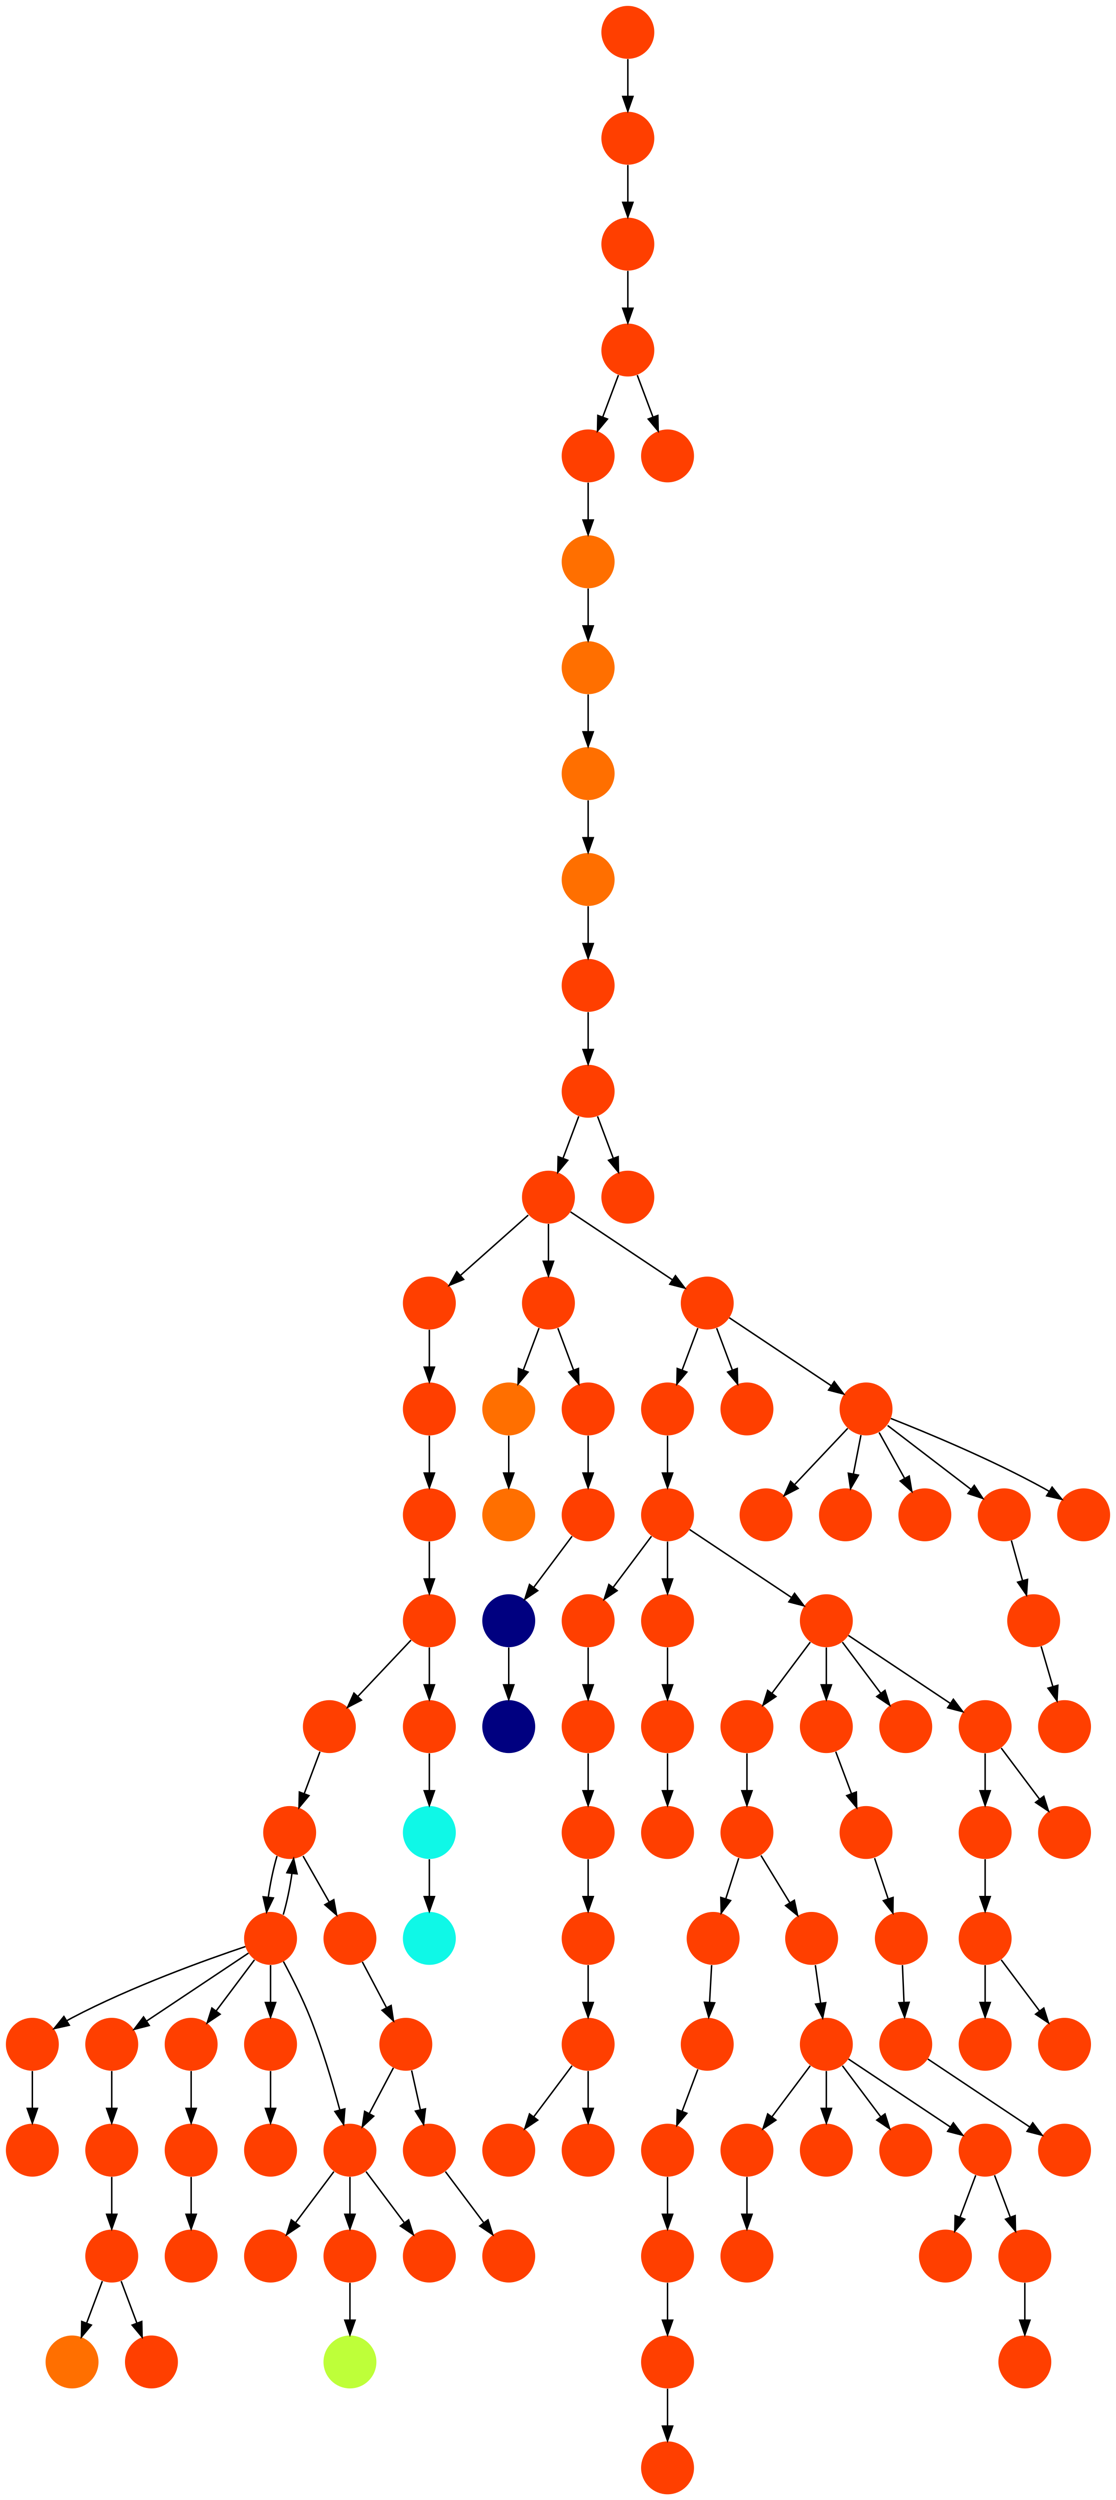 <?xml version="1.0" encoding="UTF-8" standalone="no"?>
<!DOCTYPE svg PUBLIC "-//W3C//DTD SVG 1.1//EN"
 "http://www.w3.org/Graphics/SVG/1.1/DTD/svg11.dtd">
<!-- Generated by graphviz version 2.40.1 (20161225.0304)
 -->
<!-- Title: %3 Pages: 1 -->
<svg width="759pt" height="1700pt"
 viewBox="0.00 0.00 759.00 1700.00" xmlns="http://www.w3.org/2000/svg" xmlns:xlink="http://www.w3.org/1999/xlink">
<g id="graph0" class="graph" transform="scale(1 1) rotate(0) translate(4 1696)">
<title>%3</title>
<polygon fill="#ffffff" stroke="transparent" points="-4,4 -4,-1696 755,-1696 755,4 -4,4"/>
<!-- 0 -->
<g id="node1" class="node">
<title>0</title>
<g id="a_node1"><a xlink:title="T">
<ellipse fill="#ff3f00" stroke="#000000" stroke-width="0" cx="193" cy="-450" rx="18" ry="18"/>
</a>
</g>
</g>
<!-- 2 -->
<g id="node3" class="node">
<title>2</title>
<g id="a_node3"><a xlink:title="T">
<ellipse fill="#ff3f00" stroke="#000000" stroke-width="0" cx="180" cy="-378" rx="18" ry="18"/>
</a>
</g>
</g>
<!-- 0&#45;&gt;2 -->
<g id="edge56" class="edge">
<title>0&#45;&gt;2</title>
<path fill="none" stroke="#000000" d="M184.395,-434.021C181.973,-425.833 179.834,-415.62 178.48,-406.165"/>
<polygon fill="#000000" stroke="#000000" points="181.926,-405.497 177.311,-395.96 174.971,-406.293 181.926,-405.497"/>
</g>
<!-- 49 -->
<g id="node50" class="node">
<title>49</title>
<g id="a_node50"><a xlink:title="T">
<ellipse fill="#ff3f00" stroke="#000000" stroke-width="0" cx="234" cy="-378" rx="18" ry="18"/>
</a>
</g>
</g>
<!-- 0&#45;&gt;49 -->
<g id="edge38" class="edge">
<title>0&#45;&gt;49</title>
<path fill="none" stroke="#000000" d="M202.099,-434.021C207.301,-424.886 213.939,-413.229 219.812,-402.916"/>
<polygon fill="#000000" stroke="#000000" points="223.019,-404.356 224.926,-393.935 216.936,-400.892 223.019,-404.356"/>
</g>
<!-- 1 -->
<g id="node2" class="node">
<title>1</title>
<g id="a_node2"><a xlink:title="I">
<ellipse fill="#0ff8e7" stroke="#000000" stroke-width="0" cx="288" cy="-378" rx="18" ry="18"/>
</a>
</g>
</g>
<!-- 2&#45;&gt;0 -->
<g id="edge106" class="edge">
<title>2&#45;&gt;0</title>
<path fill="none" stroke="#000000" d="M188.646,-394.119C191.066,-402.334 193.2,-412.56 194.546,-422.01"/>
<polygon fill="#000000" stroke="#000000" points="191.097,-422.661 195.702,-432.202 198.052,-421.871 191.097,-422.661"/>
</g>
<!-- 17 -->
<g id="node18" class="node">
<title>17</title>
<g id="a_node18"><a xlink:title="T">
<ellipse fill="#ff3f00" stroke="#000000" stroke-width="0" cx="126" cy="-306" rx="18" ry="18"/>
</a>
</g>
</g>
<!-- 2&#45;&gt;17 -->
<g id="edge25" class="edge">
<title>2&#45;&gt;17</title>
<path fill="none" stroke="#000000" d="M169.072,-363.43C161.607,-353.475 151.563,-340.084 143.053,-328.737"/>
<polygon fill="#000000" stroke="#000000" points="145.712,-326.449 136.911,-320.549 140.112,-330.649 145.712,-326.449"/>
</g>
<!-- 18 -->
<g id="node19" class="node">
<title>18</title>
<g id="a_node19"><a xlink:title="T">
<ellipse fill="#ff3f00" stroke="#000000" stroke-width="0" cx="72" cy="-306" rx="18" ry="18"/>
</a>
</g>
</g>
<!-- 2&#45;&gt;18 -->
<g id="edge35" class="edge">
<title>2&#45;&gt;18</title>
<path fill="none" stroke="#000000" d="M164.983,-367.989C147.03,-356.02 116.767,-335.845 95.66,-321.774"/>
<polygon fill="#000000" stroke="#000000" points="97.499,-318.793 87.238,-316.158 93.617,-324.618 97.499,-318.793"/>
</g>
<!-- 27 -->
<g id="node28" class="node">
<title>27</title>
<g id="a_node28"><a xlink:title="T">
<ellipse fill="#ff3f00" stroke="#000000" stroke-width="0" cx="234" cy="-234" rx="18" ry="18"/>
</a>
</g>
</g>
<!-- 2&#45;&gt;27 -->
<g id="edge19" class="edge">
<title>2&#45;&gt;27</title>
<path fill="none" stroke="#000000" d="M188.772,-362.263C194.453,-351.663 201.745,-337.251 207,-324 215.144,-303.465 222.227,-279.47 227.093,-261.423"/>
<polygon fill="#000000" stroke="#000000" points="230.53,-262.117 229.693,-251.556 223.761,-260.334 230.53,-262.117"/>
</g>
<!-- 35 -->
<g id="node36" class="node">
<title>35</title>
<g id="a_node36"><a xlink:title="T">
<ellipse fill="#ff3f00" stroke="#000000" stroke-width="0" cx="180" cy="-306" rx="18" ry="18"/>
</a>
</g>
</g>
<!-- 2&#45;&gt;35 -->
<g id="edge95" class="edge">
<title>2&#45;&gt;35</title>
<path fill="none" stroke="#000000" d="M180,-359.831C180,-352.131 180,-342.974 180,-334.417"/>
<polygon fill="#000000" stroke="#000000" points="183.5,-334.413 180,-324.413 176.5,-334.413 183.5,-334.413"/>
</g>
<!-- 45 -->
<g id="node46" class="node">
<title>45</title>
<g id="a_node46"><a xlink:title="T">
<ellipse fill="#ff3f00" stroke="#000000" stroke-width="0" cx="18" cy="-306" rx="18" ry="18"/>
</a>
</g>
</g>
<!-- 2&#45;&gt;45 -->
<g id="edge91" class="edge">
<title>2&#45;&gt;45</title>
<path fill="none" stroke="#000000" d="M162.873,-372.434C136.74,-363.659 85.66,-345.388 45,-324 43.85,-323.395 42.688,-322.753 41.526,-322.086"/>
<polygon fill="#000000" stroke="#000000" points="43.139,-318.967 32.798,-316.662 39.444,-324.913 43.139,-318.967"/>
</g>
<!-- 3 -->
<g id="node4" class="node">
<title>3</title>
<g id="a_node4"><a xlink:title="T">
<ellipse fill="#ff3f00" stroke="#000000" stroke-width="0" cx="288" cy="-234" rx="18" ry="18"/>
</a>
</g>
</g>
<!-- 38 -->
<g id="node39" class="node">
<title>38</title>
<g id="a_node39"><a xlink:title="T">
<ellipse fill="#ff3f00" stroke="#000000" stroke-width="0" cx="342" cy="-162" rx="18" ry="18"/>
</a>
</g>
</g>
<!-- 3&#45;&gt;38 -->
<g id="edge64" class="edge">
<title>3&#45;&gt;38</title>
<path fill="none" stroke="#000000" d="M298.928,-219.43C306.393,-209.475 316.437,-196.084 324.947,-184.737"/>
<polygon fill="#000000" stroke="#000000" points="327.889,-186.649 331.089,-176.549 322.288,-182.449 327.889,-186.649"/>
</g>
<!-- 4 -->
<g id="node5" class="node">
<title>4</title>
<g id="a_node5"><a xlink:title="T">
<ellipse fill="#ff3f00" stroke="#000000" stroke-width="0" cx="450" cy="-738" rx="18" ry="18"/>
</a>
</g>
</g>
<!-- 43 -->
<g id="node44" class="node">
<title>43</title>
<g id="a_node44"><a xlink:title="T">
<ellipse fill="#ff3f00" stroke="#000000" stroke-width="0" cx="450" cy="-666" rx="18" ry="18"/>
</a>
</g>
</g>
<!-- 4&#45;&gt;43 -->
<g id="edge72" class="edge">
<title>4&#45;&gt;43</title>
<path fill="none" stroke="#000000" d="M450,-719.831C450,-712.131 450,-702.974 450,-694.417"/>
<polygon fill="#000000" stroke="#000000" points="453.5,-694.413 450,-684.413 446.5,-694.413 453.5,-694.413"/>
</g>
<!-- 5 -->
<g id="node6" class="node">
<title>5</title>
<g id="a_node6"><a xlink:title="S">
<ellipse fill="#ff6f00" stroke="#000000" stroke-width="0" cx="342" cy="-666" rx="18" ry="18"/>
</a>
</g>
</g>
<!-- 6 -->
<g id="node7" class="node">
<title>6</title>
<g id="a_node7"><a xlink:title="S">
<ellipse fill="#ff6f00" stroke="#000000" stroke-width="0" cx="396" cy="-1242" rx="18" ry="18"/>
</a>
</g>
</g>
<!-- 9 -->
<g id="node10" class="node">
<title>9</title>
<g id="a_node10"><a xlink:title="S">
<ellipse fill="#ff6f00" stroke="#000000" stroke-width="0" cx="396" cy="-1170" rx="18" ry="18"/>
</a>
</g>
</g>
<!-- 6&#45;&gt;9 -->
<g id="edge1" class="edge">
<title>6&#45;&gt;9</title>
<path fill="none" stroke="#000000" d="M396,-1223.831C396,-1216.131 396,-1206.974 396,-1198.417"/>
<polygon fill="#000000" stroke="#000000" points="399.5,-1198.413 396,-1188.413 392.5,-1198.413 399.5,-1198.413"/>
</g>
<!-- 7 -->
<g id="node8" class="node">
<title>7</title>
<g id="a_node8"><a xlink:title="S">
<ellipse fill="#ff6f00" stroke="#000000" stroke-width="0" cx="396" cy="-1314" rx="18" ry="18"/>
</a>
</g>
</g>
<!-- 7&#45;&gt;6 -->
<g id="edge14" class="edge">
<title>7&#45;&gt;6</title>
<path fill="none" stroke="#000000" d="M396,-1295.831C396,-1288.131 396,-1278.974 396,-1270.417"/>
<polygon fill="#000000" stroke="#000000" points="399.5,-1270.413 396,-1260.413 392.5,-1270.413 399.5,-1270.413"/>
</g>
<!-- 8 -->
<g id="node9" class="node">
<title>8</title>
<g id="a_node9"><a xlink:title="S">
<ellipse fill="#ff6f00" stroke="#000000" stroke-width="0" cx="396" cy="-1098" rx="18" ry="18"/>
</a>
</g>
</g>
<!-- 75 -->
<g id="node76" class="node">
<title>75</title>
<g id="a_node76"><a xlink:title="T">
<ellipse fill="#ff3f00" stroke="#000000" stroke-width="0" cx="396" cy="-1026" rx="18" ry="18"/>
</a>
</g>
</g>
<!-- 8&#45;&gt;75 -->
<g id="edge36" class="edge">
<title>8&#45;&gt;75</title>
<path fill="none" stroke="#000000" d="M396,-1079.831C396,-1072.131 396,-1062.974 396,-1054.417"/>
<polygon fill="#000000" stroke="#000000" points="399.5,-1054.413 396,-1044.413 392.5,-1054.413 399.5,-1054.413"/>
</g>
<!-- 9&#45;&gt;8 -->
<g id="edge61" class="edge">
<title>9&#45;&gt;8</title>
<path fill="none" stroke="#000000" d="M396,-1151.831C396,-1144.131 396,-1134.974 396,-1126.417"/>
<polygon fill="#000000" stroke="#000000" points="399.5,-1126.413 396,-1116.413 392.5,-1126.413 399.5,-1126.413"/>
</g>
<!-- 10 -->
<g id="node11" class="node">
<title>10</title>
<g id="a_node11"><a xlink:title="S">
<ellipse fill="#ff6f00" stroke="#000000" stroke-width="0" cx="342" cy="-738" rx="18" ry="18"/>
</a>
</g>
</g>
<!-- 10&#45;&gt;5 -->
<g id="edge82" class="edge">
<title>10&#45;&gt;5</title>
<path fill="none" stroke="#000000" d="M342,-719.831C342,-712.131 342,-702.974 342,-694.417"/>
<polygon fill="#000000" stroke="#000000" points="345.5,-694.413 342,-684.413 338.5,-694.413 345.5,-694.413"/>
</g>
<!-- 11 -->
<g id="node12" class="node">
<title>11</title>
<g id="a_node12"><a xlink:title="T">
<ellipse fill="#ff3f00" stroke="#000000" stroke-width="0" cx="504" cy="-738" rx="18" ry="18"/>
</a>
</g>
</g>
<!-- 12 -->
<g id="node13" class="node">
<title>12</title>
<g id="a_node13"><a xlink:title="T">
<ellipse fill="#ff3f00" stroke="#000000" stroke-width="0" cx="548" cy="-378" rx="18" ry="18"/>
</a>
</g>
</g>
<!-- 13 -->
<g id="node14" class="node">
<title>13</title>
<g id="a_node14"><a xlink:title="T">
<ellipse fill="#ff3f00" stroke="#000000" stroke-width="0" cx="558" cy="-306" rx="18" ry="18"/>
</a>
</g>
</g>
<!-- 12&#45;&gt;13 -->
<g id="edge43" class="edge">
<title>12&#45;&gt;13</title>
<path fill="none" stroke="#000000" d="M550.523,-359.831C551.609,-352.012 552.904,-342.692 554.108,-334.022"/>
<polygon fill="#000000" stroke="#000000" points="557.603,-334.3 555.512,-323.913 550.669,-333.337 557.603,-334.3"/>
</g>
<!-- 14 -->
<g id="node15" class="node">
<title>14</title>
<g id="a_node15"><a xlink:title="T">
<ellipse fill="#ff3f00" stroke="#000000" stroke-width="0" cx="504" cy="-234" rx="18" ry="18"/>
</a>
</g>
</g>
<!-- 13&#45;&gt;14 -->
<g id="edge105" class="edge">
<title>13&#45;&gt;14</title>
<path fill="none" stroke="#000000" d="M547.072,-291.43C539.607,-281.475 529.563,-268.084 521.053,-256.737"/>
<polygon fill="#000000" stroke="#000000" points="523.712,-254.449 514.912,-248.549 518.111,-258.649 523.712,-254.449"/>
</g>
<!-- 15 -->
<g id="node16" class="node">
<title>15</title>
<g id="a_node16"><a xlink:title="T">
<ellipse fill="#ff3f00" stroke="#000000" stroke-width="0" cx="558" cy="-234" rx="18" ry="18"/>
</a>
</g>
</g>
<!-- 13&#45;&gt;15 -->
<g id="edge77" class="edge">
<title>13&#45;&gt;15</title>
<path fill="none" stroke="#000000" d="M558,-287.831C558,-280.131 558,-270.974 558,-262.417"/>
<polygon fill="#000000" stroke="#000000" points="561.5,-262.413 558,-252.413 554.5,-262.413 561.5,-262.413"/>
</g>
<!-- 32 -->
<g id="node33" class="node">
<title>32</title>
<g id="a_node33"><a xlink:title="T">
<ellipse fill="#ff3f00" stroke="#000000" stroke-width="0" cx="612" cy="-234" rx="18" ry="18"/>
</a>
</g>
</g>
<!-- 13&#45;&gt;32 -->
<g id="edge10" class="edge">
<title>13&#45;&gt;32</title>
<path fill="none" stroke="#000000" d="M568.928,-291.43C576.393,-281.475 586.437,-268.084 594.947,-256.737"/>
<polygon fill="#000000" stroke="#000000" points="597.889,-258.649 601.088,-248.549 592.288,-254.449 597.889,-258.649"/>
</g>
<!-- 92 -->
<g id="node93" class="node">
<title>92</title>
<g id="a_node93"><a xlink:title="T">
<ellipse fill="#ff3f00" stroke="#000000" stroke-width="0" cx="666" cy="-234" rx="18" ry="18"/>
</a>
</g>
</g>
<!-- 13&#45;&gt;92 -->
<g id="edge39" class="edge">
<title>13&#45;&gt;92</title>
<path fill="none" stroke="#000000" d="M573.017,-295.989C590.97,-284.02 621.232,-263.845 642.34,-249.774"/>
<polygon fill="#000000" stroke="#000000" points="644.383,-252.618 650.762,-244.158 640.5,-246.793 644.383,-252.618"/>
</g>
<!-- 25 -->
<g id="node26" class="node">
<title>25</title>
<g id="a_node26"><a xlink:title="T">
<ellipse fill="#ff3f00" stroke="#000000" stroke-width="0" cx="504" cy="-162" rx="18" ry="18"/>
</a>
</g>
</g>
<!-- 14&#45;&gt;25 -->
<g id="edge52" class="edge">
<title>14&#45;&gt;25</title>
<path fill="none" stroke="#000000" d="M504,-215.831C504,-208.131 504,-198.974 504,-190.417"/>
<polygon fill="#000000" stroke="#000000" points="507.5,-190.413 504,-180.413 500.5,-190.413 507.5,-190.413"/>
</g>
<!-- 16 -->
<g id="node17" class="node">
<title>16</title>
<g id="a_node17"><a xlink:title="T">
<ellipse fill="#ff3f00" stroke="#000000" stroke-width="0" cx="585" cy="-450" rx="18" ry="18"/>
</a>
</g>
</g>
<!-- 50 -->
<g id="node51" class="node">
<title>50</title>
<g id="a_node51"><a xlink:title="T">
<ellipse fill="#ff3f00" stroke="#000000" stroke-width="0" cx="609" cy="-378" rx="18" ry="18"/>
</a>
</g>
</g>
<!-- 16&#45;&gt;50 -->
<g id="edge9" class="edge">
<title>16&#45;&gt;50</title>
<path fill="none" stroke="#000000" d="M590.81,-432.571C593.581,-424.257 596.958,-414.125 600.047,-404.858"/>
<polygon fill="#000000" stroke="#000000" points="603.402,-405.862 603.244,-395.269 596.761,-403.649 603.402,-405.862"/>
</g>
<!-- 91 -->
<g id="node92" class="node">
<title>91</title>
<g id="a_node92"><a xlink:title="T">
<ellipse fill="#ff3f00" stroke="#000000" stroke-width="0" cx="126" cy="-234" rx="18" ry="18"/>
</a>
</g>
</g>
<!-- 17&#45;&gt;91 -->
<g id="edge92" class="edge">
<title>17&#45;&gt;91</title>
<path fill="none" stroke="#000000" d="M126,-287.831C126,-280.131 126,-270.974 126,-262.417"/>
<polygon fill="#000000" stroke="#000000" points="129.5,-262.413 126,-252.413 122.5,-262.413 129.5,-262.413"/>
</g>
<!-- 48 -->
<g id="node49" class="node">
<title>48</title>
<g id="a_node49"><a xlink:title="T">
<ellipse fill="#ff3f00" stroke="#000000" stroke-width="0" cx="72" cy="-234" rx="18" ry="18"/>
</a>
</g>
</g>
<!-- 18&#45;&gt;48 -->
<g id="edge62" class="edge">
<title>18&#45;&gt;48</title>
<path fill="none" stroke="#000000" d="M72,-287.831C72,-280.131 72,-270.974 72,-262.417"/>
<polygon fill="#000000" stroke="#000000" points="75.5,-262.413 72,-252.413 68.5,-262.413 75.5,-262.413"/>
</g>
<!-- 19 -->
<g id="node20" class="node">
<title>19</title>
<g id="a_node20"><a xlink:title="T">
<ellipse fill="#ff3f00" stroke="#000000" stroke-width="0" cx="396" cy="-522" rx="18" ry="18"/>
</a>
</g>
</g>
<!-- 93 -->
<g id="node94" class="node">
<title>93</title>
<g id="a_node94"><a xlink:title="T">
<ellipse fill="#ff3f00" stroke="#000000" stroke-width="0" cx="396" cy="-450" rx="18" ry="18"/>
</a>
</g>
</g>
<!-- 19&#45;&gt;93 -->
<g id="edge84" class="edge">
<title>19&#45;&gt;93</title>
<path fill="none" stroke="#000000" d="M396,-503.831C396,-496.131 396,-486.974 396,-478.417"/>
<polygon fill="#000000" stroke="#000000" points="399.5,-478.413 396,-468.413 392.5,-478.413 399.5,-478.413"/>
</g>
<!-- 20 -->
<g id="node21" class="node">
<title>20</title>
<g id="a_node21"><a xlink:title="T">
<ellipse fill="#ff3f00" stroke="#000000" stroke-width="0" cx="450" cy="-234" rx="18" ry="18"/>
</a>
</g>
</g>
<!-- 102 -->
<g id="node103" class="node">
<title>102</title>
<g id="a_node103"><a xlink:title="T">
<ellipse fill="#ff3f00" stroke="#000000" stroke-width="0" cx="450" cy="-162" rx="18" ry="18"/>
</a>
</g>
</g>
<!-- 20&#45;&gt;102 -->
<g id="edge104" class="edge">
<title>20&#45;&gt;102</title>
<path fill="none" stroke="#000000" d="M450,-215.831C450,-208.131 450,-198.974 450,-190.417"/>
<polygon fill="#000000" stroke="#000000" points="453.5,-190.413 450,-180.413 446.5,-190.413 453.5,-190.413"/>
</g>
<!-- 21 -->
<g id="node22" class="node">
<title>21</title>
<g id="a_node22"><a xlink:title="T">
<ellipse fill="#ff3f00" stroke="#000000" stroke-width="0" cx="504" cy="-450" rx="18" ry="18"/>
</a>
</g>
</g>
<!-- 21&#45;&gt;12 -->
<g id="edge18" class="edge">
<title>21&#45;&gt;12</title>
<path fill="none" stroke="#000000" d="M513.547,-434.377C519.255,-425.036 526.631,-412.967 533.093,-402.393"/>
<polygon fill="#000000" stroke="#000000" points="536.243,-403.95 538.471,-393.592 530.27,-400.3 536.243,-403.95"/>
</g>
<!-- 31 -->
<g id="node32" class="node">
<title>31</title>
<g id="a_node32"><a xlink:title="T">
<ellipse fill="#ff3f00" stroke="#000000" stroke-width="0" cx="481" cy="-378" rx="18" ry="18"/>
</a>
</g>
</g>
<!-- 21&#45;&gt;31 -->
<g id="edge16" class="edge">
<title>21&#45;&gt;31</title>
<path fill="none" stroke="#000000" d="M498.432,-432.571C495.777,-424.257 492.54,-414.125 489.58,-404.858"/>
<polygon fill="#000000" stroke="#000000" points="492.893,-403.729 486.516,-395.269 486.225,-405.86 492.893,-403.729"/>
</g>
<!-- 22 -->
<g id="node23" class="node">
<title>22</title>
<g id="a_node23"><a xlink:title="T">
<ellipse fill="#ff3f00" stroke="#000000" stroke-width="0" cx="72" cy="-162" rx="18" ry="18"/>
</a>
</g>
</g>
<!-- 23 -->
<g id="node24" class="node">
<title>23</title>
<g id="a_node24"><a xlink:title="T">
<ellipse fill="#ff3f00" stroke="#000000" stroke-width="0" cx="99" cy="-90" rx="18" ry="18"/>
</a>
</g>
</g>
<!-- 22&#45;&gt;23 -->
<g id="edge34" class="edge">
<title>22&#45;&gt;23</title>
<path fill="none" stroke="#000000" d="M78.399,-144.937C81.593,-136.419 85.529,-125.923 89.102,-116.395"/>
<polygon fill="#000000" stroke="#000000" points="92.413,-117.533 92.647,-106.941 85.859,-115.075 92.413,-117.533"/>
</g>
<!-- 36 -->
<g id="node37" class="node">
<title>36</title>
<g id="a_node37"><a xlink:title="S">
<ellipse fill="#ff6f00" stroke="#000000" stroke-width="0" cx="45" cy="-90" rx="18" ry="18"/>
</a>
</g>
</g>
<!-- 22&#45;&gt;36 -->
<g id="edge54" class="edge">
<title>22&#45;&gt;36</title>
<path fill="none" stroke="#000000" d="M65.601,-144.937C62.407,-136.419 58.471,-125.923 54.898,-116.395"/>
<polygon fill="#000000" stroke="#000000" points="58.141,-115.075 51.353,-106.941 51.587,-117.533 58.141,-115.075"/>
</g>
<!-- 24 -->
<g id="node25" class="node">
<title>24</title>
<g id="a_node25"><a xlink:title="T">
<ellipse fill="#ff3f00" stroke="#000000" stroke-width="0" cx="396" cy="-594" rx="18" ry="18"/>
</a>
</g>
</g>
<!-- 24&#45;&gt;19 -->
<g id="edge74" class="edge">
<title>24&#45;&gt;19</title>
<path fill="none" stroke="#000000" d="M396,-575.831C396,-568.131 396,-558.974 396,-550.417"/>
<polygon fill="#000000" stroke="#000000" points="399.5,-550.413 396,-540.413 392.5,-550.413 399.5,-550.413"/>
</g>
<!-- 26 -->
<g id="node27" class="node">
<title>26</title>
<g id="a_node27"><a xlink:title="T">
<ellipse fill="#ff3f00" stroke="#000000" stroke-width="0" cx="450" cy="-522" rx="18" ry="18"/>
</a>
</g>
</g>
<!-- 103 -->
<g id="node104" class="node">
<title>103</title>
<g id="a_node104"><a xlink:title="T">
<ellipse fill="#ff3f00" stroke="#000000" stroke-width="0" cx="450" cy="-450" rx="18" ry="18"/>
</a>
</g>
</g>
<!-- 26&#45;&gt;103 -->
<g id="edge23" class="edge">
<title>26&#45;&gt;103</title>
<path fill="none" stroke="#000000" d="M450,-503.831C450,-496.131 450,-486.974 450,-478.417"/>
<polygon fill="#000000" stroke="#000000" points="453.5,-478.413 450,-468.413 446.5,-478.413 453.5,-478.413"/>
</g>
<!-- 33 -->
<g id="node34" class="node">
<title>33</title>
<g id="a_node34"><a xlink:title="T">
<ellipse fill="#ff3f00" stroke="#000000" stroke-width="0" cx="180" cy="-162" rx="18" ry="18"/>
</a>
</g>
</g>
<!-- 27&#45;&gt;33 -->
<g id="edge42" class="edge">
<title>27&#45;&gt;33</title>
<path fill="none" stroke="#000000" d="M223.072,-219.43C215.607,-209.475 205.563,-196.084 197.053,-184.737"/>
<polygon fill="#000000" stroke="#000000" points="199.712,-182.449 190.911,-176.549 194.112,-186.649 199.712,-182.449"/>
</g>
<!-- 34 -->
<g id="node35" class="node">
<title>34</title>
<g id="a_node35"><a xlink:title="T">
<ellipse fill="#ff3f00" stroke="#000000" stroke-width="0" cx="234" cy="-162" rx="18" ry="18"/>
</a>
</g>
</g>
<!-- 27&#45;&gt;34 -->
<g id="edge31" class="edge">
<title>27&#45;&gt;34</title>
<path fill="none" stroke="#000000" d="M234,-215.831C234,-208.131 234,-198.974 234,-190.417"/>
<polygon fill="#000000" stroke="#000000" points="237.5,-190.413 234,-180.413 230.5,-190.413 237.5,-190.413"/>
</g>
<!-- 41 -->
<g id="node42" class="node">
<title>41</title>
<g id="a_node42"><a xlink:title="T">
<ellipse fill="#ff3f00" stroke="#000000" stroke-width="0" cx="288" cy="-162" rx="18" ry="18"/>
</a>
</g>
</g>
<!-- 27&#45;&gt;41 -->
<g id="edge97" class="edge">
<title>27&#45;&gt;41</title>
<path fill="none" stroke="#000000" d="M244.928,-219.43C252.393,-209.475 262.437,-196.084 270.947,-184.737"/>
<polygon fill="#000000" stroke="#000000" points="273.889,-186.649 277.089,-176.549 268.288,-182.449 273.889,-186.649"/>
</g>
<!-- 28 -->
<g id="node29" class="node">
<title>28</title>
<g id="a_node29"><a xlink:title="N">
<ellipse fill="#beff39" stroke="#000000" stroke-width="0" cx="234" cy="-90" rx="18" ry="18"/>
</a>
</g>
</g>
<!-- 29 -->
<g id="node30" class="node">
<title>29</title>
<g id="a_node30"><a xlink:title="T">
<ellipse fill="#ff3f00" stroke="#000000" stroke-width="0" cx="450" cy="-594" rx="18" ry="18"/>
</a>
</g>
</g>
<!-- 29&#45;&gt;26 -->
<g id="edge49" class="edge">
<title>29&#45;&gt;26</title>
<path fill="none" stroke="#000000" d="M450,-575.831C450,-568.131 450,-558.974 450,-550.417"/>
<polygon fill="#000000" stroke="#000000" points="453.5,-550.413 450,-540.413 446.5,-550.413 453.5,-550.413"/>
</g>
<!-- 30 -->
<g id="node31" class="node">
<title>30</title>
<g id="a_node31"><a xlink:title="T">
<ellipse fill="#ff3f00" stroke="#000000" stroke-width="0" cx="504" cy="-522" rx="18" ry="18"/>
</a>
</g>
</g>
<!-- 30&#45;&gt;21 -->
<g id="edge83" class="edge">
<title>30&#45;&gt;21</title>
<path fill="none" stroke="#000000" d="M504,-503.831C504,-496.131 504,-486.974 504,-478.417"/>
<polygon fill="#000000" stroke="#000000" points="507.5,-478.413 504,-468.413 500.5,-478.413 507.5,-478.413"/>
</g>
<!-- 42 -->
<g id="node43" class="node">
<title>42</title>
<g id="a_node43"><a xlink:title="T">
<ellipse fill="#ff3f00" stroke="#000000" stroke-width="0" cx="477" cy="-306" rx="18" ry="18"/>
</a>
</g>
</g>
<!-- 31&#45;&gt;42 -->
<g id="edge28" class="edge">
<title>31&#45;&gt;42</title>
<path fill="none" stroke="#000000" d="M479.991,-359.831C479.563,-352.131 479.054,-342.974 478.579,-334.417"/>
<polygon fill="#000000" stroke="#000000" points="482.072,-334.204 478.023,-324.413 475.083,-334.592 482.072,-334.204"/>
</g>
<!-- 34&#45;&gt;28 -->
<g id="edge90" class="edge">
<title>34&#45;&gt;28</title>
<path fill="none" stroke="#000000" d="M234,-143.831C234,-136.131 234,-126.974 234,-118.417"/>
<polygon fill="#000000" stroke="#000000" points="237.5,-118.413 234,-108.413 230.5,-118.413 237.5,-118.413"/>
</g>
<!-- 40 -->
<g id="node41" class="node">
<title>40</title>
<g id="a_node41"><a xlink:title="T">
<ellipse fill="#ff3f00" stroke="#000000" stroke-width="0" cx="180" cy="-234" rx="18" ry="18"/>
</a>
</g>
</g>
<!-- 35&#45;&gt;40 -->
<g id="edge45" class="edge">
<title>35&#45;&gt;40</title>
<path fill="none" stroke="#000000" d="M180,-287.831C180,-280.131 180,-270.974 180,-262.417"/>
<polygon fill="#000000" stroke="#000000" points="183.5,-262.413 180,-252.413 176.5,-262.413 183.5,-262.413"/>
</g>
<!-- 37 -->
<g id="node38" class="node">
<title>37</title>
<g id="a_node38"><a xlink:title="T">
<ellipse fill="#ff3f00" stroke="#000000" stroke-width="0" cx="720" cy="-234" rx="18" ry="18"/>
</a>
</g>
</g>
<!-- 39 -->
<g id="node40" class="node">
<title>39</title>
<g id="a_node40"><a xlink:title="T">
<ellipse fill="#ff3f00" stroke="#000000" stroke-width="0" cx="18" cy="-234" rx="18" ry="18"/>
</a>
</g>
</g>
<!-- 42&#45;&gt;20 -->
<g id="edge6" class="edge">
<title>42&#45;&gt;20</title>
<path fill="none" stroke="#000000" d="M470.601,-288.937C467.407,-280.419 463.471,-269.923 459.898,-260.395"/>
<polygon fill="#000000" stroke="#000000" points="463.141,-259.075 456.353,-250.94 456.587,-261.533 463.141,-259.075"/>
</g>
<!-- 43&#45;&gt;24 -->
<g id="edge47" class="edge">
<title>43&#45;&gt;24</title>
<path fill="none" stroke="#000000" d="M439.072,-651.43C431.607,-641.475 421.563,-628.084 413.053,-616.737"/>
<polygon fill="#000000" stroke="#000000" points="415.712,-614.449 406.911,-608.549 410.111,-618.649 415.712,-614.449"/>
</g>
<!-- 43&#45;&gt;29 -->
<g id="edge37" class="edge">
<title>43&#45;&gt;29</title>
<path fill="none" stroke="#000000" d="M450,-647.831C450,-640.131 450,-630.974 450,-622.417"/>
<polygon fill="#000000" stroke="#000000" points="453.5,-622.413 450,-612.413 446.5,-622.413 453.5,-622.413"/>
</g>
<!-- 51 -->
<g id="node52" class="node">
<title>51</title>
<g id="a_node52"><a xlink:title="T">
<ellipse fill="#ff3f00" stroke="#000000" stroke-width="0" cx="558" cy="-594" rx="18" ry="18"/>
</a>
</g>
</g>
<!-- 43&#45;&gt;51 -->
<g id="edge41" class="edge">
<title>43&#45;&gt;51</title>
<path fill="none" stroke="#000000" d="M465.017,-655.989C482.97,-644.02 513.232,-623.845 534.34,-609.774"/>
<polygon fill="#000000" stroke="#000000" points="536.383,-612.618 542.762,-604.158 532.5,-606.793 536.383,-612.618"/>
</g>
<!-- 44 -->
<g id="node45" class="node">
<title>44</title>
<g id="a_node45"><a xlink:title="T">
<ellipse fill="#ff3f00" stroke="#000000" stroke-width="0" cx="558" cy="-522" rx="18" ry="18"/>
</a>
</g>
</g>
<!-- 44&#45;&gt;16 -->
<g id="edge46" class="edge">
<title>44&#45;&gt;16</title>
<path fill="none" stroke="#000000" d="M564.399,-504.937C567.593,-496.419 571.529,-485.923 575.102,-476.395"/>
<polygon fill="#000000" stroke="#000000" points="578.413,-477.533 578.647,-466.94 571.859,-475.075 578.413,-477.533"/>
</g>
<!-- 45&#45;&gt;39 -->
<g id="edge94" class="edge">
<title>45&#45;&gt;39</title>
<path fill="none" stroke="#000000" d="M18,-287.831C18,-280.131 18,-270.974 18,-262.417"/>
<polygon fill="#000000" stroke="#000000" points="21.5,-262.413 18,-252.413 14.5,-262.413 21.5,-262.413"/>
</g>
<!-- 46 -->
<g id="node47" class="node">
<title>46</title>
<g id="a_node47"><a xlink:title="T">
<ellipse fill="#ff3f00" stroke="#000000" stroke-width="0" cx="272" cy="-306" rx="18" ry="18"/>
</a>
</g>
</g>
<!-- 46&#45;&gt;3 -->
<g id="edge8" class="edge">
<title>46&#45;&gt;3</title>
<path fill="none" stroke="#000000" d="M275.955,-288.202C277.738,-280.181 279.884,-270.523 281.868,-261.596"/>
<polygon fill="#000000" stroke="#000000" points="285.338,-262.114 284.09,-251.593 278.504,-260.596 285.338,-262.114"/>
</g>
<!-- 46&#45;&gt;27 -->
<g id="edge50" class="edge">
<title>46&#45;&gt;27</title>
<path fill="none" stroke="#000000" d="M263.567,-290.021C258.745,-280.886 252.593,-269.229 247.15,-258.916"/>
<polygon fill="#000000" stroke="#000000" points="250.173,-257.145 242.41,-249.935 243.982,-260.412 250.173,-257.145"/>
</g>
<!-- 47 -->
<g id="node48" class="node">
<title>47</title>
<g id="a_node48"><a xlink:title="T">
<ellipse fill="#ff3f00" stroke="#000000" stroke-width="0" cx="612" cy="-306" rx="18" ry="18"/>
</a>
</g>
</g>
<!-- 47&#45;&gt;37 -->
<g id="edge24" class="edge">
<title>47&#45;&gt;37</title>
<path fill="none" stroke="#000000" d="M627.017,-295.989C644.97,-284.02 675.232,-263.845 696.34,-249.774"/>
<polygon fill="#000000" stroke="#000000" points="698.383,-252.618 704.762,-244.158 694.5,-246.793 698.383,-252.618"/>
</g>
<!-- 48&#45;&gt;22 -->
<g id="edge79" class="edge">
<title>48&#45;&gt;22</title>
<path fill="none" stroke="#000000" d="M72,-215.831C72,-208.131 72,-198.974 72,-190.417"/>
<polygon fill="#000000" stroke="#000000" points="75.5,-190.413 72,-180.413 68.5,-190.413 75.5,-190.413"/>
</g>
<!-- 49&#45;&gt;46 -->
<g id="edge32" class="edge">
<title>49&#45;&gt;46</title>
<path fill="none" stroke="#000000" d="M242.433,-362.021C247.255,-352.886 253.407,-341.229 258.85,-330.916"/>
<polygon fill="#000000" stroke="#000000" points="262.018,-332.412 263.59,-321.935 255.827,-329.145 262.018,-332.412"/>
</g>
<!-- 50&#45;&gt;47 -->
<g id="edge76" class="edge">
<title>50&#45;&gt;47</title>
<path fill="none" stroke="#000000" d="M609.757,-359.831C610.078,-352.131 610.459,-342.974 610.816,-334.417"/>
<polygon fill="#000000" stroke="#000000" points="614.313,-334.55 611.233,-324.413 607.319,-334.259 614.313,-334.55"/>
</g>
<!-- 51&#45;&gt;30 -->
<g id="edge67" class="edge">
<title>51&#45;&gt;30</title>
<path fill="none" stroke="#000000" d="M547.072,-579.43C539.607,-569.475 529.563,-556.084 521.053,-544.737"/>
<polygon fill="#000000" stroke="#000000" points="523.712,-542.449 514.912,-536.549 518.111,-546.649 523.712,-542.449"/>
</g>
<!-- 51&#45;&gt;44 -->
<g id="edge27" class="edge">
<title>51&#45;&gt;44</title>
<path fill="none" stroke="#000000" d="M558,-575.831C558,-568.131 558,-558.974 558,-550.417"/>
<polygon fill="#000000" stroke="#000000" points="561.5,-550.413 558,-540.413 554.5,-550.413 561.5,-550.413"/>
</g>
<!-- 52 -->
<g id="node53" class="node">
<title>52</title>
<g id="a_node53"><a xlink:title="T">
<ellipse fill="#ff3f00" stroke="#000000" stroke-width="0" cx="612" cy="-522" rx="18" ry="18"/>
</a>
</g>
</g>
<!-- 51&#45;&gt;52 -->
<g id="edge81" class="edge">
<title>51&#45;&gt;52</title>
<path fill="none" stroke="#000000" d="M568.928,-579.43C576.393,-569.475 586.437,-556.084 594.947,-544.737"/>
<polygon fill="#000000" stroke="#000000" points="597.889,-546.649 601.088,-536.549 592.288,-542.449 597.889,-546.649"/>
</g>
<!-- 82 -->
<g id="node83" class="node">
<title>82</title>
<g id="a_node83"><a xlink:title="T">
<ellipse fill="#ff3f00" stroke="#000000" stroke-width="0" cx="666" cy="-522" rx="18" ry="18"/>
</a>
</g>
</g>
<!-- 51&#45;&gt;82 -->
<g id="edge59" class="edge">
<title>51&#45;&gt;82</title>
<path fill="none" stroke="#000000" d="M573.017,-583.989C590.97,-572.02 621.232,-551.845 642.34,-537.774"/>
<polygon fill="#000000" stroke="#000000" points="644.383,-540.618 650.762,-532.158 640.5,-534.793 644.383,-540.618"/>
</g>
<!-- 53 -->
<g id="node54" class="node">
<title>53</title>
<g id="a_node54"><a xlink:title="T">
<ellipse fill="#ff3f00" stroke="#000000" stroke-width="0" cx="720" cy="-522" rx="18" ry="18"/>
</a>
</g>
</g>
<!-- 54 -->
<g id="node55" class="node">
<title>54</title>
<g id="a_node55"><a xlink:title="T">
<ellipse fill="#ff3f00" stroke="#000000" stroke-width="0" cx="625" cy="-666" rx="18" ry="18"/>
</a>
</g>
</g>
<!-- 55 -->
<g id="node56" class="node">
<title>55</title>
<g id="a_node56"><a xlink:title="T">
<ellipse fill="#ff3f00" stroke="#000000" stroke-width="0" cx="288" cy="-810" rx="18" ry="18"/>
</a>
</g>
</g>
<!-- 61 -->
<g id="node62" class="node">
<title>61</title>
<g id="a_node62"><a xlink:title="T">
<ellipse fill="#ff3f00" stroke="#000000" stroke-width="0" cx="288" cy="-738" rx="18" ry="18"/>
</a>
</g>
</g>
<!-- 55&#45;&gt;61 -->
<g id="edge100" class="edge">
<title>55&#45;&gt;61</title>
<path fill="none" stroke="#000000" d="M288,-791.831C288,-784.131 288,-774.974 288,-766.417"/>
<polygon fill="#000000" stroke="#000000" points="291.5,-766.413 288,-756.413 284.5,-766.413 291.5,-766.413"/>
</g>
<!-- 56 -->
<g id="node57" class="node">
<title>56</title>
<g id="a_node57"><a xlink:title="T">
<ellipse fill="#ff3f00" stroke="#000000" stroke-width="0" cx="423" cy="-1458" rx="18" ry="18"/>
</a>
</g>
</g>
<!-- 73 -->
<g id="node74" class="node">
<title>73</title>
<g id="a_node74"><a xlink:title="T">
<ellipse fill="#ff3f00" stroke="#000000" stroke-width="0" cx="396" cy="-1386" rx="18" ry="18"/>
</a>
</g>
</g>
<!-- 56&#45;&gt;73 -->
<g id="edge58" class="edge">
<title>56&#45;&gt;73</title>
<path fill="none" stroke="#000000" d="M416.601,-1440.937C413.407,-1432.419 409.471,-1421.923 405.898,-1412.395"/>
<polygon fill="#000000" stroke="#000000" points="409.141,-1411.075 402.353,-1402.94 402.587,-1413.533 409.141,-1411.075"/>
</g>
<!-- 79 -->
<g id="node80" class="node">
<title>79</title>
<g id="a_node80"><a xlink:title="T">
<ellipse fill="#ff3f00" stroke="#000000" stroke-width="0" cx="450" cy="-1386" rx="18" ry="18"/>
</a>
</g>
</g>
<!-- 56&#45;&gt;79 -->
<g id="edge44" class="edge">
<title>56&#45;&gt;79</title>
<path fill="none" stroke="#000000" d="M429.399,-1440.937C432.593,-1432.419 436.529,-1421.923 440.102,-1412.395"/>
<polygon fill="#000000" stroke="#000000" points="443.413,-1413.533 443.647,-1402.94 436.859,-1411.075 443.413,-1413.533"/>
</g>
<!-- 57 -->
<g id="node58" class="node">
<title>57</title>
<g id="a_node58"><a xlink:title="T">
<ellipse fill="#ff3f00" stroke="#000000" stroke-width="0" cx="288" cy="-594" rx="18" ry="18"/>
</a>
</g>
</g>
<!-- 58 -->
<g id="node59" class="node">
<title>58</title>
<g id="a_node59"><a xlink:title="T">
<ellipse fill="#ff3f00" stroke="#000000" stroke-width="0" cx="288" cy="-522" rx="18" ry="18"/>
</a>
</g>
</g>
<!-- 57&#45;&gt;58 -->
<g id="edge53" class="edge">
<title>57&#45;&gt;58</title>
<path fill="none" stroke="#000000" d="M288,-575.831C288,-568.131 288,-558.974 288,-550.417"/>
<polygon fill="#000000" stroke="#000000" points="291.5,-550.413 288,-540.413 284.5,-550.413 291.5,-550.413"/>
</g>
<!-- 67 -->
<g id="node68" class="node">
<title>67</title>
<g id="a_node68"><a xlink:title="T">
<ellipse fill="#ff3f00" stroke="#000000" stroke-width="0" cx="220" cy="-522" rx="18" ry="18"/>
</a>
</g>
</g>
<!-- 57&#45;&gt;67 -->
<g id="edge71" class="edge">
<title>57&#45;&gt;67</title>
<path fill="none" stroke="#000000" d="M275.528,-580.794C265.463,-570.137 251.123,-554.953 239.537,-542.686"/>
<polygon fill="#000000" stroke="#000000" points="241.804,-539.989 232.393,-535.122 236.715,-544.795 241.804,-539.989"/>
</g>
<!-- 68 -->
<g id="node69" class="node">
<title>68</title>
<g id="a_node69"><a xlink:title="I">
<ellipse fill="#0ff8e7" stroke="#000000" stroke-width="0" cx="288" cy="-450" rx="18" ry="18"/>
</a>
</g>
</g>
<!-- 58&#45;&gt;68 -->
<g id="edge69" class="edge">
<title>58&#45;&gt;68</title>
<path fill="none" stroke="#000000" d="M288,-503.831C288,-496.131 288,-486.974 288,-478.417"/>
<polygon fill="#000000" stroke="#000000" points="291.5,-478.413 288,-468.413 284.5,-478.413 291.5,-478.413"/>
</g>
<!-- 59 -->
<g id="node60" class="node">
<title>59</title>
<g id="a_node60"><a xlink:title="T">
<ellipse fill="#ff3f00" stroke="#000000" stroke-width="0" cx="679" cy="-666" rx="18" ry="18"/>
</a>
</g>
</g>
<!-- 64 -->
<g id="node65" class="node">
<title>64</title>
<g id="a_node65"><a xlink:title="T">
<ellipse fill="#ff3f00" stroke="#000000" stroke-width="0" cx="699" cy="-594" rx="18" ry="18"/>
</a>
</g>
</g>
<!-- 59&#45;&gt;64 -->
<g id="edge89" class="edge">
<title>59&#45;&gt;64</title>
<path fill="none" stroke="#000000" d="M683.841,-648.571C686.109,-640.407 688.865,-630.487 691.401,-621.357"/>
<polygon fill="#000000" stroke="#000000" points="694.83,-622.09 694.134,-611.518 688.085,-620.217 694.83,-622.09"/>
</g>
<!-- 60 -->
<g id="node61" class="node">
<title>60</title>
<g id="a_node61"><a xlink:title="T">
<ellipse fill="#ff3f00" stroke="#000000" stroke-width="0" cx="585" cy="-738" rx="18" ry="18"/>
</a>
</g>
</g>
<!-- 60&#45;&gt;54 -->
<g id="edge78" class="edge">
<title>60&#45;&gt;54</title>
<path fill="none" stroke="#000000" d="M593.877,-722.021C598.952,-712.886 605.428,-701.229 611.158,-690.916"/>
<polygon fill="#000000" stroke="#000000" points="614.351,-692.376 616.148,-681.934 608.231,-688.976 614.351,-692.376"/>
</g>
<!-- 60&#45;&gt;59 -->
<g id="edge86" class="edge">
<title>60&#45;&gt;59</title>
<path fill="none" stroke="#000000" d="M599.688,-726.75C614.864,-715.126 638.751,-696.829 656.348,-683.35"/>
<polygon fill="#000000" stroke="#000000" points="658.605,-686.03 664.416,-677.171 654.349,-680.473 658.605,-686.03"/>
</g>
<!-- 65 -->
<g id="node66" class="node">
<title>65</title>
<g id="a_node66"><a xlink:title="T">
<ellipse fill="#ff3f00" stroke="#000000" stroke-width="0" cx="733" cy="-666" rx="18" ry="18"/>
</a>
</g>
</g>
<!-- 60&#45;&gt;65 -->
<g id="edge48" class="edge">
<title>60&#45;&gt;65</title>
<path fill="none" stroke="#000000" d="M601.867,-731.522C625.65,-722.154 670.142,-703.77 706,-684 707.138,-683.373 708.29,-682.712 709.444,-682.03"/>
<polygon fill="#000000" stroke="#000000" points="711.546,-684.842 718.143,-676.551 707.816,-678.919 711.546,-684.842"/>
</g>
<!-- 71 -->
<g id="node72" class="node">
<title>71</title>
<g id="a_node72"><a xlink:title="T">
<ellipse fill="#ff3f00" stroke="#000000" stroke-width="0" cx="517" cy="-666" rx="18" ry="18"/>
</a>
</g>
</g>
<!-- 60&#45;&gt;71 -->
<g id="edge70" class="edge">
<title>60&#45;&gt;71</title>
<path fill="none" stroke="#000000" d="M572.528,-724.794C562.463,-714.137 548.123,-698.953 536.537,-686.686"/>
<polygon fill="#000000" stroke="#000000" points="538.804,-683.989 529.393,-679.122 533.715,-688.795 538.804,-683.989"/>
</g>
<!-- 97 -->
<g id="node98" class="node">
<title>97</title>
<g id="a_node98"><a xlink:title="T">
<ellipse fill="#ff3f00" stroke="#000000" stroke-width="0" cx="571" cy="-666" rx="18" ry="18"/>
</a>
</g>
</g>
<!-- 60&#45;&gt;97 -->
<g id="edge30" class="edge">
<title>60&#45;&gt;97</title>
<path fill="none" stroke="#000000" d="M581.539,-720.202C579.991,-712.241 578.13,-702.667 576.405,-693.796"/>
<polygon fill="#000000" stroke="#000000" points="579.814,-692.991 574.469,-683.842 572.942,-694.327 579.814,-692.991"/>
</g>
<!-- 66 -->
<g id="node67" class="node">
<title>66</title>
<g id="a_node67"><a xlink:title="T">
<ellipse fill="#ff3f00" stroke="#000000" stroke-width="0" cx="288" cy="-666" rx="18" ry="18"/>
</a>
</g>
</g>
<!-- 61&#45;&gt;66 -->
<g id="edge17" class="edge">
<title>61&#45;&gt;66</title>
<path fill="none" stroke="#000000" d="M288,-719.831C288,-712.131 288,-702.974 288,-694.417"/>
<polygon fill="#000000" stroke="#000000" points="291.5,-694.413 288,-684.413 284.5,-694.413 291.5,-694.413"/>
</g>
<!-- 62 -->
<g id="node63" class="node">
<title>62</title>
<g id="a_node63"><a xlink:title="A">
<ellipse fill="#000080" stroke="#000000" stroke-width="0" cx="342" cy="-594" rx="18" ry="18"/>
</a>
</g>
</g>
<!-- 98 -->
<g id="node99" class="node">
<title>98</title>
<g id="a_node99"><a xlink:title="A">
<ellipse fill="#000080" stroke="#000000" stroke-width="0" cx="342" cy="-522" rx="18" ry="18"/>
</a>
</g>
</g>
<!-- 62&#45;&gt;98 -->
<g id="edge26" class="edge">
<title>62&#45;&gt;98</title>
<path fill="none" stroke="#000000" d="M342,-575.831C342,-568.131 342,-558.974 342,-550.417"/>
<polygon fill="#000000" stroke="#000000" points="345.5,-550.413 342,-540.413 338.5,-550.413 345.5,-550.413"/>
</g>
<!-- 63 -->
<g id="node64" class="node">
<title>63</title>
<g id="a_node64"><a xlink:title="T">
<ellipse fill="#ff3f00" stroke="#000000" stroke-width="0" cx="369" cy="-882" rx="18" ry="18"/>
</a>
</g>
</g>
<!-- 63&#45;&gt;55 -->
<g id="edge22" class="edge">
<title>63&#45;&gt;55</title>
<path fill="none" stroke="#000000" d="M355.26,-869.786C342.616,-858.547 323.674,-841.71 309.11,-828.765"/>
<polygon fill="#000000" stroke="#000000" points="311.337,-826.061 301.538,-822.033 306.687,-831.293 311.337,-826.061"/>
</g>
<!-- 72 -->
<g id="node73" class="node">
<title>72</title>
<g id="a_node73"><a xlink:title="T">
<ellipse fill="#ff3f00" stroke="#000000" stroke-width="0" cx="369" cy="-810" rx="18" ry="18"/>
</a>
</g>
</g>
<!-- 63&#45;&gt;72 -->
<g id="edge65" class="edge">
<title>63&#45;&gt;72</title>
<path fill="none" stroke="#000000" d="M369,-863.831C369,-856.131 369,-846.974 369,-838.417"/>
<polygon fill="#000000" stroke="#000000" points="372.5,-838.413 369,-828.413 365.5,-838.413 372.5,-838.413"/>
</g>
<!-- 74 -->
<g id="node75" class="node">
<title>74</title>
<g id="a_node75"><a xlink:title="T">
<ellipse fill="#ff3f00" stroke="#000000" stroke-width="0" cx="477" cy="-810" rx="18" ry="18"/>
</a>
</g>
</g>
<!-- 63&#45;&gt;74 -->
<g id="edge99" class="edge">
<title>63&#45;&gt;74</title>
<path fill="none" stroke="#000000" d="M384.017,-871.989C401.97,-860.02 432.233,-839.845 453.34,-825.774"/>
<polygon fill="#000000" stroke="#000000" points="455.383,-828.618 461.762,-820.158 451.5,-822.793 455.383,-828.618"/>
</g>
<!-- 64&#45;&gt;53 -->
<g id="edge75" class="edge">
<title>64&#45;&gt;53</title>
<path fill="none" stroke="#000000" d="M704.083,-576.571C706.465,-568.407 709.358,-558.487 712.021,-549.357"/>
<polygon fill="#000000" stroke="#000000" points="715.45,-550.098 714.89,-539.518 708.73,-548.138 715.45,-550.098"/>
</g>
<!-- 66&#45;&gt;57 -->
<g id="edge7" class="edge">
<title>66&#45;&gt;57</title>
<path fill="none" stroke="#000000" d="M288,-647.831C288,-640.131 288,-630.974 288,-622.417"/>
<polygon fill="#000000" stroke="#000000" points="291.5,-622.413 288,-612.413 284.5,-622.413 291.5,-622.413"/>
</g>
<!-- 67&#45;&gt;0 -->
<g id="edge3" class="edge">
<title>67&#45;&gt;0</title>
<path fill="none" stroke="#000000" d="M213.601,-504.937C210.407,-496.419 206.471,-485.923 202.898,-476.395"/>
<polygon fill="#000000" stroke="#000000" points="206.141,-475.075 199.353,-466.94 199.587,-477.533 206.141,-475.075"/>
</g>
<!-- 68&#45;&gt;1 -->
<g id="edge55" class="edge">
<title>68&#45;&gt;1</title>
<path fill="none" stroke="#000000" d="M288,-431.831C288,-424.131 288,-414.974 288,-406.417"/>
<polygon fill="#000000" stroke="#000000" points="291.5,-406.413 288,-396.413 284.5,-406.413 291.5,-406.413"/>
</g>
<!-- 69 -->
<g id="node70" class="node">
<title>69</title>
<g id="a_node70"><a xlink:title="T">
<ellipse fill="#ff3f00" stroke="#000000" stroke-width="0" cx="396" cy="-666" rx="18" ry="18"/>
</a>
</g>
</g>
<!-- 69&#45;&gt;62 -->
<g id="edge73" class="edge">
<title>69&#45;&gt;62</title>
<path fill="none" stroke="#000000" d="M385.072,-651.43C377.607,-641.475 367.563,-628.084 359.053,-616.737"/>
<polygon fill="#000000" stroke="#000000" points="361.712,-614.449 352.911,-608.549 356.111,-618.649 361.712,-614.449"/>
</g>
<!-- 70 -->
<g id="node71" class="node">
<title>70</title>
<g id="a_node71"><a xlink:title="T">
<ellipse fill="#ff3f00" stroke="#000000" stroke-width="0" cx="423" cy="-882" rx="18" ry="18"/>
</a>
</g>
</g>
<!-- 72&#45;&gt;10 -->
<g id="edge85" class="edge">
<title>72&#45;&gt;10</title>
<path fill="none" stroke="#000000" d="M362.601,-792.937C359.407,-784.419 355.471,-773.923 351.898,-764.395"/>
<polygon fill="#000000" stroke="#000000" points="355.141,-763.075 348.353,-754.941 348.587,-765.533 355.141,-763.075"/>
</g>
<!-- 78 -->
<g id="node79" class="node">
<title>78</title>
<g id="a_node79"><a xlink:title="T">
<ellipse fill="#ff3f00" stroke="#000000" stroke-width="0" cx="396" cy="-738" rx="18" ry="18"/>
</a>
</g>
</g>
<!-- 72&#45;&gt;78 -->
<g id="edge68" class="edge">
<title>72&#45;&gt;78</title>
<path fill="none" stroke="#000000" d="M375.399,-792.937C378.593,-784.419 382.529,-773.923 386.102,-764.395"/>
<polygon fill="#000000" stroke="#000000" points="389.413,-765.533 389.647,-754.941 382.859,-763.075 389.413,-765.533"/>
</g>
<!-- 73&#45;&gt;7 -->
<g id="edge57" class="edge">
<title>73&#45;&gt;7</title>
<path fill="none" stroke="#000000" d="M396,-1367.831C396,-1360.131 396,-1350.974 396,-1342.417"/>
<polygon fill="#000000" stroke="#000000" points="399.5,-1342.413 396,-1332.413 392.5,-1342.413 399.5,-1342.413"/>
</g>
<!-- 74&#45;&gt;4 -->
<g id="edge60" class="edge">
<title>74&#45;&gt;4</title>
<path fill="none" stroke="#000000" d="M470.601,-792.937C467.407,-784.419 463.471,-773.923 459.898,-764.395"/>
<polygon fill="#000000" stroke="#000000" points="463.141,-763.075 456.353,-754.941 456.587,-765.533 463.141,-763.075"/>
</g>
<!-- 74&#45;&gt;11 -->
<g id="edge101" class="edge">
<title>74&#45;&gt;11</title>
<path fill="none" stroke="#000000" d="M483.399,-792.937C486.593,-784.419 490.529,-773.923 494.102,-764.395"/>
<polygon fill="#000000" stroke="#000000" points="497.413,-765.533 497.647,-754.941 490.859,-763.075 497.413,-765.533"/>
</g>
<!-- 74&#45;&gt;60 -->
<g id="edge98" class="edge">
<title>74&#45;&gt;60</title>
<path fill="none" stroke="#000000" d="M492.017,-799.989C509.97,-788.02 540.232,-767.845 561.34,-753.774"/>
<polygon fill="#000000" stroke="#000000" points="563.383,-756.618 569.762,-748.158 559.5,-750.793 563.383,-756.618"/>
</g>
<!-- 77 -->
<g id="node78" class="node">
<title>77</title>
<g id="a_node78"><a xlink:title="T">
<ellipse fill="#ff3f00" stroke="#000000" stroke-width="0" cx="396" cy="-954" rx="18" ry="18"/>
</a>
</g>
</g>
<!-- 75&#45;&gt;77 -->
<g id="edge20" class="edge">
<title>75&#45;&gt;77</title>
<path fill="none" stroke="#000000" d="M396,-1007.831C396,-1000.131 396,-990.974 396,-982.417"/>
<polygon fill="#000000" stroke="#000000" points="399.5,-982.413 396,-972.413 392.5,-982.413 399.5,-982.413"/>
</g>
<!-- 76 -->
<g id="node77" class="node">
<title>76</title>
<g id="a_node77"><a xlink:title="T">
<ellipse fill="#ff3f00" stroke="#000000" stroke-width="0" cx="423" cy="-1530" rx="18" ry="18"/>
</a>
</g>
</g>
<!-- 76&#45;&gt;56 -->
<g id="edge15" class="edge">
<title>76&#45;&gt;56</title>
<path fill="none" stroke="#000000" d="M423,-1511.831C423,-1504.131 423,-1494.974 423,-1486.417"/>
<polygon fill="#000000" stroke="#000000" points="426.5,-1486.413 423,-1476.413 419.5,-1486.413 426.5,-1486.413"/>
</g>
<!-- 77&#45;&gt;63 -->
<g id="edge80" class="edge">
<title>77&#45;&gt;63</title>
<path fill="none" stroke="#000000" d="M389.601,-936.937C386.407,-928.419 382.471,-917.923 378.898,-908.395"/>
<polygon fill="#000000" stroke="#000000" points="382.141,-907.075 375.353,-898.941 375.587,-909.533 382.141,-907.075"/>
</g>
<!-- 77&#45;&gt;70 -->
<g id="edge103" class="edge">
<title>77&#45;&gt;70</title>
<path fill="none" stroke="#000000" d="M402.399,-936.937C405.593,-928.419 409.529,-917.923 413.102,-908.395"/>
<polygon fill="#000000" stroke="#000000" points="416.413,-909.533 416.647,-898.941 409.859,-907.075 416.413,-909.533"/>
</g>
<!-- 78&#45;&gt;69 -->
<g id="edge13" class="edge">
<title>78&#45;&gt;69</title>
<path fill="none" stroke="#000000" d="M396,-719.831C396,-712.131 396,-702.974 396,-694.417"/>
<polygon fill="#000000" stroke="#000000" points="399.5,-694.413 396,-684.413 392.5,-694.413 399.5,-694.413"/>
</g>
<!-- 80 -->
<g id="node81" class="node">
<title>80</title>
<g id="a_node81"><a xlink:title="T">
<ellipse fill="#ff3f00" stroke="#000000" stroke-width="0" cx="423" cy="-1674" rx="18" ry="18"/>
</a>
</g>
</g>
<!-- 81 -->
<g id="node82" class="node">
<title>81</title>
<g id="a_node82"><a xlink:title="T">
<ellipse fill="#ff3f00" stroke="#000000" stroke-width="0" cx="423" cy="-1602" rx="18" ry="18"/>
</a>
</g>
</g>
<!-- 80&#45;&gt;81 -->
<g id="edge11" class="edge">
<title>80&#45;&gt;81</title>
<path fill="none" stroke="#000000" d="M423,-1655.831C423,-1648.131 423,-1638.974 423,-1630.417"/>
<polygon fill="#000000" stroke="#000000" points="426.5,-1630.413 423,-1620.413 419.5,-1630.413 426.5,-1630.413"/>
</g>
<!-- 81&#45;&gt;76 -->
<g id="edge29" class="edge">
<title>81&#45;&gt;76</title>
<path fill="none" stroke="#000000" d="M423,-1583.831C423,-1576.131 423,-1566.974 423,-1558.417"/>
<polygon fill="#000000" stroke="#000000" points="426.5,-1558.413 423,-1548.413 419.5,-1558.413 426.5,-1558.413"/>
</g>
<!-- 83 -->
<g id="node84" class="node">
<title>83</title>
<g id="a_node84"><a xlink:title="T">
<ellipse fill="#ff3f00" stroke="#000000" stroke-width="0" cx="666" cy="-450" rx="18" ry="18"/>
</a>
</g>
</g>
<!-- 82&#45;&gt;83 -->
<g id="edge63" class="edge">
<title>82&#45;&gt;83</title>
<path fill="none" stroke="#000000" d="M666,-503.831C666,-496.131 666,-486.974 666,-478.417"/>
<polygon fill="#000000" stroke="#000000" points="669.5,-478.413 666,-468.413 662.5,-478.413 669.5,-478.413"/>
</g>
<!-- 86 -->
<g id="node87" class="node">
<title>86</title>
<g id="a_node87"><a xlink:title="T">
<ellipse fill="#ff3f00" stroke="#000000" stroke-width="0" cx="720" cy="-450" rx="18" ry="18"/>
</a>
</g>
</g>
<!-- 82&#45;&gt;86 -->
<g id="edge2" class="edge">
<title>82&#45;&gt;86</title>
<path fill="none" stroke="#000000" d="M676.928,-507.43C684.393,-497.475 694.437,-484.084 702.947,-472.737"/>
<polygon fill="#000000" stroke="#000000" points="705.889,-474.649 709.088,-464.549 700.288,-470.449 705.889,-474.649"/>
</g>
<!-- 85 -->
<g id="node86" class="node">
<title>85</title>
<g id="a_node86"><a xlink:title="T">
<ellipse fill="#ff3f00" stroke="#000000" stroke-width="0" cx="666" cy="-378" rx="18" ry="18"/>
</a>
</g>
</g>
<!-- 83&#45;&gt;85 -->
<g id="edge88" class="edge">
<title>83&#45;&gt;85</title>
<path fill="none" stroke="#000000" d="M666,-431.831C666,-424.131 666,-414.974 666,-406.417"/>
<polygon fill="#000000" stroke="#000000" points="669.5,-406.413 666,-396.413 662.5,-406.413 669.5,-406.413"/>
</g>
<!-- 84 -->
<g id="node85" class="node">
<title>84</title>
<g id="a_node85"><a xlink:title="T">
<ellipse fill="#ff3f00" stroke="#000000" stroke-width="0" cx="720" cy="-306" rx="18" ry="18"/>
</a>
</g>
</g>
<!-- 85&#45;&gt;84 -->
<g id="edge12" class="edge">
<title>85&#45;&gt;84</title>
<path fill="none" stroke="#000000" d="M676.928,-363.43C684.393,-353.475 694.437,-340.084 702.947,-328.737"/>
<polygon fill="#000000" stroke="#000000" points="705.889,-330.649 709.088,-320.549 700.288,-326.449 705.889,-330.649"/>
</g>
<!-- 87 -->
<g id="node88" class="node">
<title>87</title>
<g id="a_node88"><a xlink:title="T">
<ellipse fill="#ff3f00" stroke="#000000" stroke-width="0" cx="666" cy="-306" rx="18" ry="18"/>
</a>
</g>
</g>
<!-- 85&#45;&gt;87 -->
<g id="edge21" class="edge">
<title>85&#45;&gt;87</title>
<path fill="none" stroke="#000000" d="M666,-359.831C666,-352.131 666,-342.974 666,-334.417"/>
<polygon fill="#000000" stroke="#000000" points="669.5,-334.413 666,-324.413 662.5,-334.413 669.5,-334.413"/>
</g>
<!-- 88 -->
<g id="node89" class="node">
<title>88</title>
<g id="a_node89"><a xlink:title="T">
<ellipse fill="#ff3f00" stroke="#000000" stroke-width="0" cx="126" cy="-162" rx="18" ry="18"/>
</a>
</g>
</g>
<!-- 89 -->
<g id="node90" class="node">
<title>89</title>
<g id="a_node90"><a xlink:title="T">
<ellipse fill="#ff3f00" stroke="#000000" stroke-width="0" cx="693" cy="-162" rx="18" ry="18"/>
</a>
</g>
</g>
<!-- 104 -->
<g id="node105" class="node">
<title>104</title>
<g id="a_node105"><a xlink:title="T">
<ellipse fill="#ff3f00" stroke="#000000" stroke-width="0" cx="693" cy="-90" rx="18" ry="18"/>
</a>
</g>
</g>
<!-- 89&#45;&gt;104 -->
<g id="edge87" class="edge">
<title>89&#45;&gt;104</title>
<path fill="none" stroke="#000000" d="M693,-143.831C693,-136.131 693,-126.974 693,-118.417"/>
<polygon fill="#000000" stroke="#000000" points="696.5,-118.413 693,-108.413 689.5,-118.413 696.5,-118.413"/>
</g>
<!-- 90 -->
<g id="node91" class="node">
<title>90</title>
<g id="a_node91"><a xlink:title="T">
<ellipse fill="#ff3f00" stroke="#000000" stroke-width="0" cx="639" cy="-162" rx="18" ry="18"/>
</a>
</g>
</g>
<!-- 91&#45;&gt;88 -->
<g id="edge93" class="edge">
<title>91&#45;&gt;88</title>
<path fill="none" stroke="#000000" d="M126,-215.831C126,-208.131 126,-198.974 126,-190.417"/>
<polygon fill="#000000" stroke="#000000" points="129.5,-190.413 126,-180.413 122.5,-190.413 129.5,-190.413"/>
</g>
<!-- 92&#45;&gt;89 -->
<g id="edge51" class="edge">
<title>92&#45;&gt;89</title>
<path fill="none" stroke="#000000" d="M672.399,-216.937C675.593,-208.419 679.529,-197.923 683.102,-188.395"/>
<polygon fill="#000000" stroke="#000000" points="686.413,-189.533 686.647,-178.94 679.859,-187.075 686.413,-189.533"/>
</g>
<!-- 92&#45;&gt;90 -->
<g id="edge40" class="edge">
<title>92&#45;&gt;90</title>
<path fill="none" stroke="#000000" d="M659.601,-216.937C656.407,-208.419 652.471,-197.923 648.898,-188.395"/>
<polygon fill="#000000" stroke="#000000" points="652.141,-187.075 645.353,-178.94 645.587,-189.533 652.141,-187.075"/>
</g>
<!-- 94 -->
<g id="node95" class="node">
<title>94</title>
<g id="a_node95"><a xlink:title="T">
<ellipse fill="#ff3f00" stroke="#000000" stroke-width="0" cx="396" cy="-378" rx="18" ry="18"/>
</a>
</g>
</g>
<!-- 93&#45;&gt;94 -->
<g id="edge102" class="edge">
<title>93&#45;&gt;94</title>
<path fill="none" stroke="#000000" d="M396,-431.831C396,-424.131 396,-414.974 396,-406.417"/>
<polygon fill="#000000" stroke="#000000" points="399.5,-406.413 396,-396.413 392.5,-406.413 399.5,-406.413"/>
</g>
<!-- 95 -->
<g id="node96" class="node">
<title>95</title>
<g id="a_node96"><a xlink:title="T">
<ellipse fill="#ff3f00" stroke="#000000" stroke-width="0" cx="396" cy="-306" rx="18" ry="18"/>
</a>
</g>
</g>
<!-- 94&#45;&gt;95 -->
<g id="edge5" class="edge">
<title>94&#45;&gt;95</title>
<path fill="none" stroke="#000000" d="M396,-359.831C396,-352.131 396,-342.974 396,-334.417"/>
<polygon fill="#000000" stroke="#000000" points="399.5,-334.413 396,-324.413 392.5,-334.413 399.5,-334.413"/>
</g>
<!-- 96 -->
<g id="node97" class="node">
<title>96</title>
<g id="a_node97"><a xlink:title="T">
<ellipse fill="#ff3f00" stroke="#000000" stroke-width="0" cx="342" cy="-234" rx="18" ry="18"/>
</a>
</g>
</g>
<!-- 95&#45;&gt;96 -->
<g id="edge66" class="edge">
<title>95&#45;&gt;96</title>
<path fill="none" stroke="#000000" d="M385.072,-291.43C377.607,-281.475 367.563,-268.084 359.053,-256.737"/>
<polygon fill="#000000" stroke="#000000" points="361.712,-254.449 352.911,-248.549 356.111,-258.649 361.712,-254.449"/>
</g>
<!-- 99 -->
<g id="node100" class="node">
<title>99</title>
<g id="a_node100"><a xlink:title="T">
<ellipse fill="#ff3f00" stroke="#000000" stroke-width="0" cx="396" cy="-234" rx="18" ry="18"/>
</a>
</g>
</g>
<!-- 95&#45;&gt;99 -->
<g id="edge96" class="edge">
<title>95&#45;&gt;99</title>
<path fill="none" stroke="#000000" d="M396,-287.831C396,-280.131 396,-270.974 396,-262.417"/>
<polygon fill="#000000" stroke="#000000" points="399.5,-262.413 396,-252.413 392.5,-262.413 399.5,-262.413"/>
</g>
<!-- 100 -->
<g id="node101" class="node">
<title>100</title>
<g id="a_node101"><a xlink:title="T">
<ellipse fill="#ff3f00" stroke="#000000" stroke-width="0" cx="450" cy="-90" rx="18" ry="18"/>
</a>
</g>
</g>
<!-- 101 -->
<g id="node102" class="node">
<title>101</title>
<g id="a_node102"><a xlink:title="T">
<ellipse fill="#ff3f00" stroke="#000000" stroke-width="0" cx="450" cy="-18" rx="18" ry="18"/>
</a>
</g>
</g>
<!-- 100&#45;&gt;101 -->
<g id="edge4" class="edge">
<title>100&#45;&gt;101</title>
<path fill="none" stroke="#000000" d="M450,-71.831C450,-64.131 450,-54.974 450,-46.417"/>
<polygon fill="#000000" stroke="#000000" points="453.5,-46.413 450,-36.413 446.5,-46.413 453.5,-46.413"/>
</g>
<!-- 102&#45;&gt;100 -->
<g id="edge33" class="edge">
<title>102&#45;&gt;100</title>
<path fill="none" stroke="#000000" d="M450,-143.831C450,-136.131 450,-126.974 450,-118.417"/>
<polygon fill="#000000" stroke="#000000" points="453.5,-118.413 450,-108.413 446.5,-118.413 453.5,-118.413"/>
</g>
</g>
</svg>
